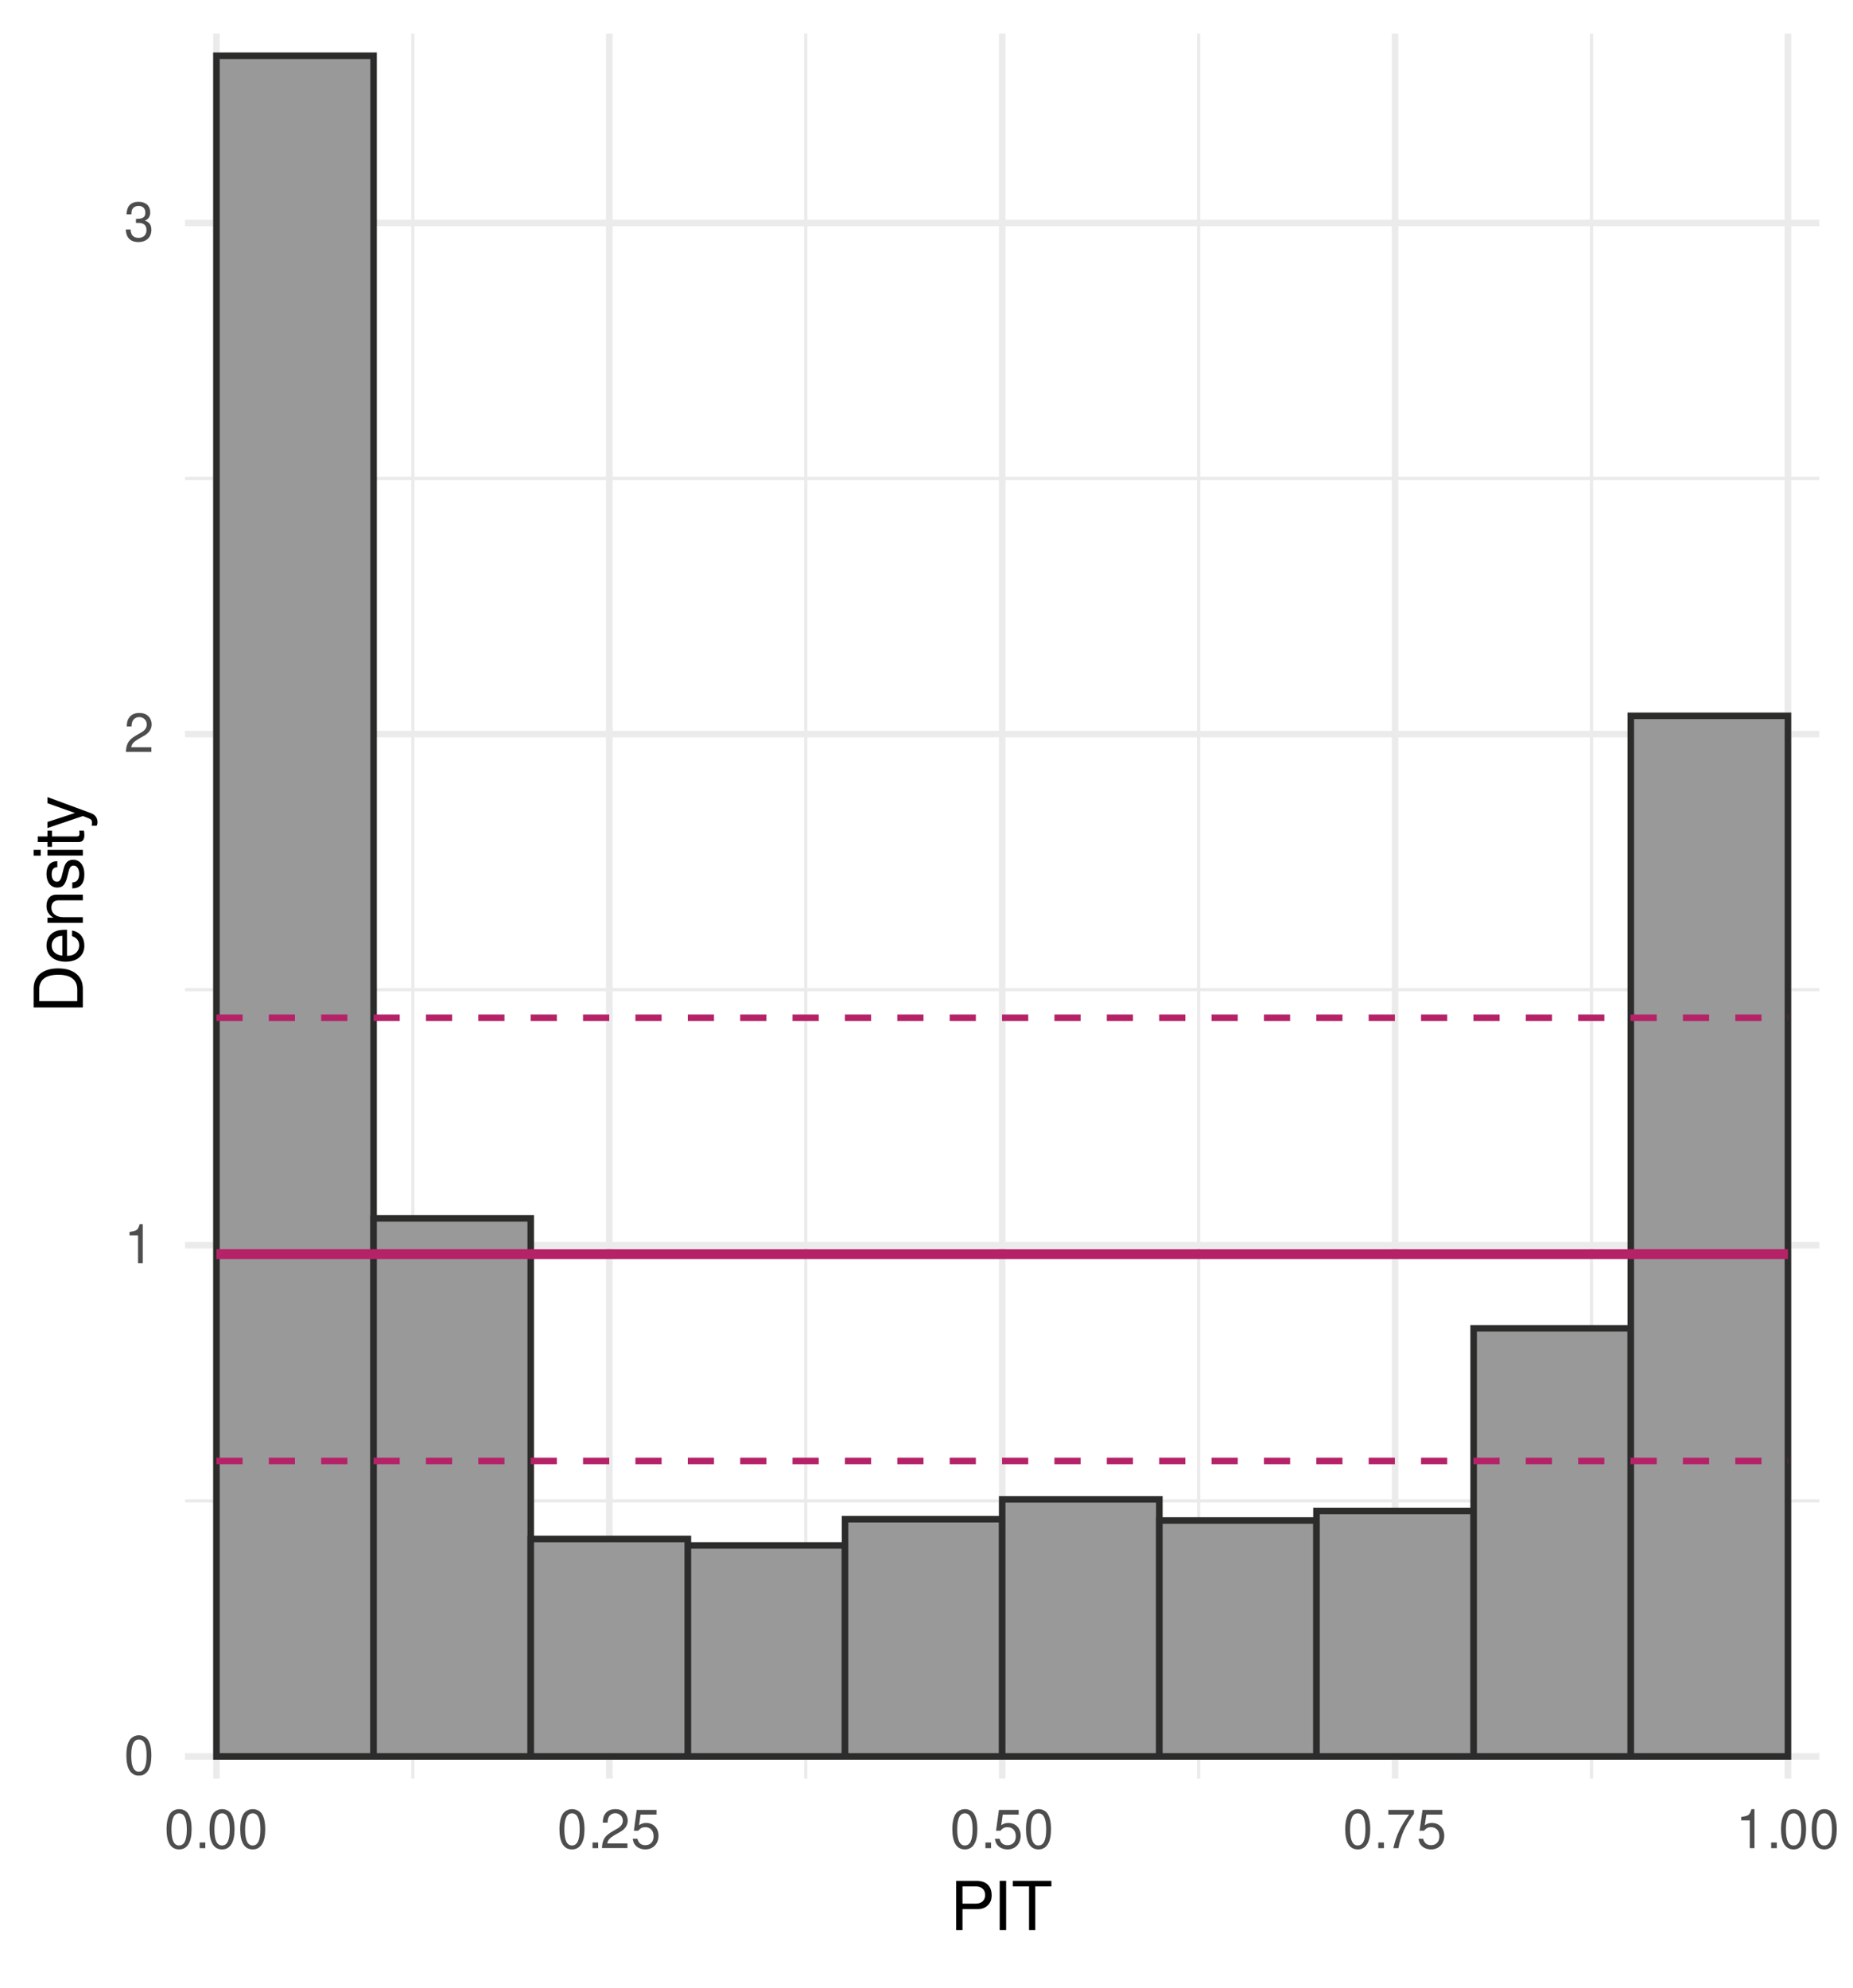 <?xml version="1.0" encoding="UTF-8"?>
<svg xmlns="http://www.w3.org/2000/svg" xmlns:xlink="http://www.w3.org/1999/xlink" width="302pt" height="324pt" viewBox="0 0 302 324" version="1.1">
<defs>
<g>
<symbol overflow="visible" id="glyph0-0">
<path style="stroke:none;" d=""/>
</symbol>
<symbol overflow="visible" id="glyph0-1">
<path style="stroke:none;" d="M 2.422 -6.359 C 1.844 -6.359 1.312 -6.094 0.984 -5.672 C 0.578 -5.109 0.375 -4.25 0.375 -3.078 C 0.375 -0.938 1.078 0.203 2.422 0.203 C 3.734 0.203 4.453 -0.938 4.453 -3.031 C 4.453 -4.25 4.266 -5.078 3.859 -5.672 C 3.531 -6.109 3.016 -6.359 2.422 -6.359 Z M 2.422 -5.672 C 3.25 -5.672 3.672 -4.828 3.672 -3.094 C 3.672 -1.281 3.266 -0.438 2.406 -0.438 C 1.578 -0.438 1.172 -1.312 1.172 -3.062 C 1.172 -4.828 1.578 -5.672 2.422 -5.672 Z M 2.422 -5.672 "/>
</symbol>
<symbol overflow="visible" id="glyph0-2">
<path style="stroke:none;" d="M 2.281 -4.531 L 2.281 0 L 3.047 0 L 3.047 -6.359 L 2.547 -6.359 C 2.266 -5.391 2.094 -5.25 0.891 -5.094 L 0.891 -4.531 Z M 2.281 -4.531 "/>
</symbol>
<symbol overflow="visible" id="glyph0-3">
<path style="stroke:none;" d="M 4.453 -0.766 L 1.172 -0.766 C 1.25 -1.297 1.531 -1.625 2.297 -2.094 L 3.172 -2.594 C 4.047 -3.062 4.5 -3.719 4.5 -4.5 C 4.5 -5.031 4.281 -5.531 3.922 -5.875 C 3.547 -6.203 3.094 -6.359 2.5 -6.359 C 1.703 -6.359 1.125 -6.078 0.781 -5.531 C 0.547 -5.203 0.453 -4.797 0.438 -4.156 L 1.219 -4.156 C 1.234 -4.594 1.297 -4.844 1.406 -5.062 C 1.594 -5.438 2 -5.688 2.469 -5.688 C 3.172 -5.688 3.703 -5.172 3.703 -4.484 C 3.703 -3.969 3.406 -3.531 2.859 -3.219 L 2.047 -2.75 C 0.75 -2 0.375 -1.406 0.297 -0.016 L 4.453 -0.016 Z M 4.453 -0.766 "/>
</symbol>
<symbol overflow="visible" id="glyph0-4">
<path style="stroke:none;" d="M 1.938 -2.922 L 2.359 -2.922 C 3.203 -2.922 3.656 -2.531 3.656 -1.766 C 3.656 -0.969 3.172 -0.484 2.375 -0.484 C 1.516 -0.484 1.109 -0.922 1.062 -1.844 L 0.281 -1.844 C 0.312 -1.344 0.406 -1 0.547 -0.719 C 0.875 -0.109 1.484 0.203 2.344 0.203 C 3.625 0.203 4.453 -0.578 4.453 -1.781 C 4.453 -2.594 4.141 -3.031 3.391 -3.297 C 3.969 -3.531 4.266 -3.969 4.266 -4.609 C 4.266 -5.703 3.547 -6.359 2.359 -6.359 C 1.109 -6.359 0.438 -5.656 0.406 -4.312 L 1.188 -4.312 C 1.203 -4.703 1.234 -4.922 1.328 -5.109 C 1.5 -5.469 1.891 -5.688 2.375 -5.688 C 3.062 -5.688 3.469 -5.266 3.469 -4.578 C 3.469 -4.141 3.312 -3.859 2.969 -3.719 C 2.766 -3.625 2.484 -3.594 1.938 -3.578 Z M 1.938 -2.922 "/>
</symbol>
<symbol overflow="visible" id="glyph0-5">
<path style="stroke:none;" d="M 1.688 -0.922 L 0.766 -0.922 L 0.766 0 L 1.688 0 Z M 1.688 -0.922 "/>
</symbol>
<symbol overflow="visible" id="glyph0-6">
<path style="stroke:none;" d="M 4.188 -6.234 L 0.969 -6.234 L 0.5 -2.844 L 1.219 -2.844 C 1.578 -3.266 1.875 -3.422 2.359 -3.422 C 3.203 -3.422 3.719 -2.844 3.719 -1.922 C 3.719 -1.031 3.203 -0.484 2.359 -0.484 C 1.688 -0.484 1.266 -0.828 1.078 -1.531 L 0.312 -1.531 C 0.406 -1.016 0.5 -0.781 0.688 -0.547 C 1.031 -0.078 1.672 0.203 2.375 0.203 C 3.641 0.203 4.516 -0.719 4.516 -2.031 C 4.516 -3.266 3.688 -4.109 2.5 -4.109 C 2.062 -4.109 1.703 -4 1.344 -3.734 L 1.594 -5.469 L 4.188 -5.469 Z M 4.188 -6.234 "/>
</symbol>
<symbol overflow="visible" id="glyph0-7">
<path style="stroke:none;" d="M 4.578 -6.234 L 0.406 -6.234 L 0.406 -5.469 L 3.781 -5.469 C 2.281 -3.359 1.688 -2.047 1.219 0 L 2.047 0 C 2.391 -2 3.172 -3.719 4.578 -5.594 Z M 4.578 -6.234 "/>
</symbol>
<symbol overflow="visible" id="glyph1-0">
<path style="stroke:none;" d=""/>
</symbol>
<symbol overflow="visible" id="glyph1-1">
<path style="stroke:none;" d="M 2.031 -3.406 L 4.547 -3.406 C 5.172 -3.406 5.672 -3.594 6.094 -3.969 C 6.578 -4.406 6.781 -4.922 6.781 -5.672 C 6.781 -7.172 5.891 -8.016 4.312 -8.016 L 1 -8.016 L 1 0 L 2.031 0 Z M 2.031 -4.297 L 2.031 -7.109 L 4.156 -7.109 C 5.141 -7.109 5.719 -6.594 5.719 -5.703 C 5.719 -4.828 5.141 -4.297 4.156 -4.297 Z M 2.031 -4.297 "/>
</symbol>
<symbol overflow="visible" id="glyph1-2">
<path style="stroke:none;" d="M 2.141 -8.016 L 1.094 -8.016 L 1.094 0 L 2.141 0 Z M 2.141 -8.016 "/>
</symbol>
<symbol overflow="visible" id="glyph1-3">
<path style="stroke:none;" d="M 3.891 -7.109 L 6.516 -7.109 L 6.516 -8.016 L 0.234 -8.016 L 0.234 -7.109 L 2.875 -7.109 L 2.875 0 L 3.891 0 Z M 3.891 -7.109 "/>
</symbol>
<symbol overflow="visible" id="glyph2-0">
<path style="stroke:none;" d=""/>
</symbol>
<symbol overflow="visible" id="glyph2-1">
<path style="stroke:none;" d="M 0 -0.984 L 0 -4.062 C 0 -6.094 -1.516 -7.344 -4.016 -7.344 C -6.5 -7.344 -8.016 -6.109 -8.016 -4.062 L -8.016 -0.984 Z M -0.906 -2 L -7.109 -2 L -7.109 -3.891 C -7.109 -5.484 -6.047 -6.312 -4 -6.312 C -1.969 -6.312 -0.906 -5.484 -0.906 -3.891 Z M -0.906 -2 "/>
</symbol>
<symbol overflow="visible" id="glyph2-2">
<path style="stroke:none;" d="M -2.578 -5.641 C -3.453 -5.641 -3.984 -5.578 -4.406 -5.406 C -5.359 -5.031 -5.922 -4.156 -5.922 -3.078 C -5.922 -1.469 -4.703 -0.438 -2.812 -0.438 C -0.906 -0.438 0.25 -1.438 0.25 -3.062 C 0.25 -4.375 -0.5 -5.297 -1.75 -5.516 L -1.75 -4.594 C -0.984 -4.344 -0.594 -3.828 -0.594 -3.094 C -0.594 -2.516 -0.859 -2.016 -1.344 -1.703 C -1.672 -1.484 -2 -1.406 -2.578 -1.391 Z M -3.328 -1.422 C -4.391 -1.5 -5.078 -2.141 -5.078 -3.062 C -5.078 -4 -4.359 -4.656 -3.328 -4.656 Z M -3.328 -1.422 "/>
</symbol>
<symbol overflow="visible" id="glyph2-3">
<path style="stroke:none;" d="M -5.766 -0.766 L 0 -0.766 L 0 -1.688 L -3.172 -1.688 C -4.359 -1.688 -5.125 -2.312 -5.125 -3.25 C -5.125 -3.984 -4.688 -4.438 -4 -4.438 L 0 -4.438 L 0 -5.359 L -4.359 -5.359 C -5.312 -5.359 -5.922 -4.641 -5.922 -3.531 C -5.922 -2.672 -5.594 -2.125 -4.797 -1.609 L -5.766 -1.609 Z M -5.766 -0.766 "/>
</symbol>
<symbol overflow="visible" id="glyph2-4">
<path style="stroke:none;" d="M -4.156 -4.812 C -5.297 -4.812 -5.922 -4.062 -5.922 -2.734 C -5.922 -1.391 -5.234 -0.516 -4.172 -0.516 C -3.266 -0.516 -2.844 -0.984 -2.516 -2.344 L -2.297 -3.203 C -2.141 -3.844 -1.906 -4.094 -1.5 -4.094 C -0.953 -4.094 -0.594 -3.547 -0.594 -2.75 C -0.594 -2.25 -0.734 -1.844 -0.984 -1.609 C -1.141 -1.469 -1.312 -1.391 -1.719 -1.344 L -1.719 -0.375 C -0.391 -0.422 0.25 -1.172 0.25 -2.672 C 0.25 -4.125 -0.469 -5.047 -1.578 -5.047 C -2.438 -5.047 -2.906 -4.562 -3.172 -3.422 L -3.391 -2.547 C -3.562 -1.797 -3.812 -1.469 -4.219 -1.469 C -4.75 -1.469 -5.078 -1.953 -5.078 -2.688 C -5.078 -3.438 -4.766 -3.828 -4.156 -3.844 Z M -4.156 -4.812 "/>
</symbol>
<symbol overflow="visible" id="glyph2-5">
<path style="stroke:none;" d="M -5.766 -1.656 L -5.766 -0.734 L 0 -0.734 L 0 -1.656 Z M -8.016 -1.656 L -8.016 -0.719 L -6.859 -0.719 L -6.859 -1.656 Z M -8.016 -1.656 "/>
</symbol>
<symbol overflow="visible" id="glyph2-6">
<path style="stroke:none;" d="M -5.766 -2.797 L -5.766 -1.844 L -7.344 -1.844 L -7.344 -0.938 L -5.766 -0.938 L -5.766 -0.156 L -5.016 -0.156 L -5.016 -0.938 L -0.656 -0.938 C -0.062 -0.938 0.25 -1.328 0.25 -2.047 C 0.25 -2.281 0.234 -2.484 0.172 -2.797 L -0.594 -2.797 C -0.562 -2.656 -0.547 -2.547 -0.547 -2.359 C -0.547 -1.953 -0.656 -1.844 -1.062 -1.844 L -5.016 -1.844 L -5.016 -2.797 Z M -5.766 -2.797 "/>
</symbol>
<symbol overflow="visible" id="glyph2-7">
<path style="stroke:none;" d="M -5.766 -4.266 L -1.281 -2.672 L -5.766 -1.203 L -5.766 -0.219 L 0.016 -2.172 L 0.938 -1.812 C 1.344 -1.656 1.5 -1.469 1.5 -1.078 C 1.5 -0.922 1.469 -0.797 1.438 -0.594 L 2.25 -0.594 C 2.359 -0.781 2.391 -0.969 2.391 -1.203 C 2.391 -1.5 2.297 -1.828 2.125 -2.062 C 1.906 -2.359 1.672 -2.516 1.203 -2.688 L -5.766 -5.266 Z M -5.766 -4.266 "/>
</symbol>
</g>
<clipPath id="clip1">
  <path d="M 30.152 244 L 296.523 244 L 296.523 245 L 30.152 245 Z M 30.152 244 "/>
</clipPath>
<clipPath id="clip2">
  <path d="M 30.152 161 L 296.523 161 L 296.523 162 L 30.152 162 Z M 30.152 161 "/>
</clipPath>
<clipPath id="clip3">
  <path d="M 30.152 77 L 296.523 77 L 296.523 79 L 30.152 79 Z M 30.152 77 "/>
</clipPath>
<clipPath id="clip4">
  <path d="M 67 5.48 L 68 5.48 L 68 289.852 L 67 289.852 Z M 67 5.48 "/>
</clipPath>
<clipPath id="clip5">
  <path d="M 131 5.48 L 132 5.48 L 132 289.852 L 131 289.852 Z M 131 5.48 "/>
</clipPath>
<clipPath id="clip6">
  <path d="M 195 5.48 L 196 5.48 L 196 289.852 L 195 289.852 Z M 195 5.48 "/>
</clipPath>
<clipPath id="clip7">
  <path d="M 259 5.48 L 260 5.48 L 260 289.852 L 259 289.852 Z M 259 5.48 "/>
</clipPath>
<clipPath id="clip8">
  <path d="M 30.152 285 L 296.523 285 L 296.523 287 L 30.152 287 Z M 30.152 285 "/>
</clipPath>
<clipPath id="clip9">
  <path d="M 30.152 202 L 296.523 202 L 296.523 204 L 30.152 204 Z M 30.152 202 "/>
</clipPath>
<clipPath id="clip10">
  <path d="M 30.152 119 L 296.523 119 L 296.523 121 L 30.152 121 Z M 30.152 119 "/>
</clipPath>
<clipPath id="clip11">
  <path d="M 30.152 35 L 296.523 35 L 296.523 37 L 30.152 37 Z M 30.152 35 "/>
</clipPath>
<clipPath id="clip12">
  <path d="M 34 5.48 L 36 5.48 L 36 289.852 L 34 289.852 Z M 34 5.48 "/>
</clipPath>
<clipPath id="clip13">
  <path d="M 98 5.48 L 100 5.48 L 100 289.852 L 98 289.852 Z M 98 5.48 "/>
</clipPath>
<clipPath id="clip14">
  <path d="M 162 5.48 L 164 5.48 L 164 289.852 L 162 289.852 Z M 162 5.48 "/>
</clipPath>
<clipPath id="clip15">
  <path d="M 226 5.48 L 228 5.48 L 228 289.852 L 226 289.852 Z M 226 5.48 "/>
</clipPath>
<clipPath id="clip16">
  <path d="M 290 5.48 L 292 5.48 L 292 289.852 L 290 289.852 Z M 290 5.48 "/>
</clipPath>
</defs>
<g id="surface59">
<rect x="0" y="0" width="302" height="324" style="fill:rgb(100%,100%,100%);fill-opacity:1;stroke:none;"/>
<g clip-path="url(#clip1)" clip-rule="nonzero">
<path style="fill:none;stroke-width:0.533;stroke-linecap:butt;stroke-linejoin:round;stroke:rgb(92.157%,92.157%,92.157%);stroke-opacity:1;stroke-miterlimit:10;" d="M 30.152 244.594 L 296.52 244.594 "/>
</g>
<g clip-path="url(#clip2)" clip-rule="nonzero">
<path style="fill:none;stroke-width:0.533;stroke-linecap:butt;stroke-linejoin:round;stroke:rgb(92.157%,92.157%,92.157%);stroke-opacity:1;stroke-miterlimit:10;" d="M 30.152 161.289 L 296.52 161.289 "/>
</g>
<g clip-path="url(#clip3)" clip-rule="nonzero">
<path style="fill:none;stroke-width:0.533;stroke-linecap:butt;stroke-linejoin:round;stroke:rgb(92.157%,92.157%,92.157%);stroke-opacity:1;stroke-miterlimit:10;" d="M 30.152 77.984 L 296.52 77.984 "/>
</g>
<g clip-path="url(#clip4)" clip-rule="nonzero">
<path style="fill:none;stroke-width:0.533;stroke-linecap:butt;stroke-linejoin:round;stroke:rgb(92.157%,92.157%,92.157%);stroke-opacity:1;stroke-miterlimit:10;" d="M 67.289 289.848 L 67.289 5.48 "/>
</g>
<g clip-path="url(#clip5)" clip-rule="nonzero">
<path style="fill:none;stroke-width:0.533;stroke-linecap:butt;stroke-linejoin:round;stroke:rgb(92.157%,92.157%,92.157%);stroke-opacity:1;stroke-miterlimit:10;" d="M 131.32 289.848 L 131.32 5.48 "/>
</g>
<g clip-path="url(#clip6)" clip-rule="nonzero">
<path style="fill:none;stroke-width:0.533;stroke-linecap:butt;stroke-linejoin:round;stroke:rgb(92.157%,92.157%,92.157%);stroke-opacity:1;stroke-miterlimit:10;" d="M 195.352 289.848 L 195.352 5.48 "/>
</g>
<g clip-path="url(#clip7)" clip-rule="nonzero">
<path style="fill:none;stroke-width:0.533;stroke-linecap:butt;stroke-linejoin:round;stroke:rgb(92.157%,92.157%,92.157%);stroke-opacity:1;stroke-miterlimit:10;" d="M 259.383 289.848 L 259.383 5.48 "/>
</g>
<g clip-path="url(#clip8)" clip-rule="nonzero">
<path style="fill:none;stroke-width:1.067;stroke-linecap:butt;stroke-linejoin:round;stroke:rgb(92.157%,92.157%,92.157%);stroke-opacity:1;stroke-miterlimit:10;" d="M 30.152 286.246 L 296.52 286.246 "/>
</g>
<g clip-path="url(#clip9)" clip-rule="nonzero">
<path style="fill:none;stroke-width:1.067;stroke-linecap:butt;stroke-linejoin:round;stroke:rgb(92.157%,92.157%,92.157%);stroke-opacity:1;stroke-miterlimit:10;" d="M 30.152 202.941 L 296.52 202.941 "/>
</g>
<g clip-path="url(#clip10)" clip-rule="nonzero">
<path style="fill:none;stroke-width:1.067;stroke-linecap:butt;stroke-linejoin:round;stroke:rgb(92.157%,92.157%,92.157%);stroke-opacity:1;stroke-miterlimit:10;" d="M 30.152 119.637 L 296.52 119.637 "/>
</g>
<g clip-path="url(#clip11)" clip-rule="nonzero">
<path style="fill:none;stroke-width:1.067;stroke-linecap:butt;stroke-linejoin:round;stroke:rgb(92.157%,92.157%,92.157%);stroke-opacity:1;stroke-miterlimit:10;" d="M 30.152 36.332 L 296.52 36.332 "/>
</g>
<g clip-path="url(#clip12)" clip-rule="nonzero">
<path style="fill:none;stroke-width:1.067;stroke-linecap:butt;stroke-linejoin:round;stroke:rgb(92.157%,92.157%,92.157%);stroke-opacity:1;stroke-miterlimit:10;" d="M 35.273 289.848 L 35.273 5.48 "/>
</g>
<g clip-path="url(#clip13)" clip-rule="nonzero">
<path style="fill:none;stroke-width:1.067;stroke-linecap:butt;stroke-linejoin:round;stroke:rgb(92.157%,92.157%,92.157%);stroke-opacity:1;stroke-miterlimit:10;" d="M 99.305 289.848 L 99.305 5.48 "/>
</g>
<g clip-path="url(#clip14)" clip-rule="nonzero">
<path style="fill:none;stroke-width:1.067;stroke-linecap:butt;stroke-linejoin:round;stroke:rgb(92.157%,92.157%,92.157%);stroke-opacity:1;stroke-miterlimit:10;" d="M 163.336 289.848 L 163.336 5.48 "/>
</g>
<g clip-path="url(#clip15)" clip-rule="nonzero">
<path style="fill:none;stroke-width:1.067;stroke-linecap:butt;stroke-linejoin:round;stroke:rgb(92.157%,92.157%,92.157%);stroke-opacity:1;stroke-miterlimit:10;" d="M 227.367 289.848 L 227.367 5.48 "/>
</g>
<g clip-path="url(#clip16)" clip-rule="nonzero">
<path style="fill:none;stroke-width:1.067;stroke-linecap:butt;stroke-linejoin:round;stroke:rgb(92.157%,92.157%,92.157%);stroke-opacity:1;stroke-miterlimit:10;" d="M 291.398 289.848 L 291.398 5.48 "/>
</g>
<path style="fill-rule:nonzero;fill:rgb(60%,60%,60%);fill-opacity:1;stroke-width:1.067;stroke-linecap:butt;stroke-linejoin:miter;stroke:rgb(17.255%,17.255%,16.863%);stroke-opacity:1;stroke-miterlimit:10;" d="M 35.273 286.246 L 60.887 286.246 L 60.887 9.086 L 35.273 9.086 Z M 35.273 286.246 "/>
<path style="fill-rule:nonzero;fill:rgb(60%,60%,60%);fill-opacity:1;stroke-width:1.067;stroke-linecap:butt;stroke-linejoin:miter;stroke:rgb(17.255%,17.255%,16.863%);stroke-opacity:1;stroke-miterlimit:10;" d="M 60.887 286.246 L 86.5 286.246 L 86.5 198.562 L 60.887 198.562 Z M 60.887 286.246 "/>
<path style="fill-rule:nonzero;fill:rgb(60%,60%,60%);fill-opacity:1;stroke-width:1.067;stroke-linecap:butt;stroke-linejoin:miter;stroke:rgb(17.255%,17.255%,16.863%);stroke-opacity:1;stroke-miterlimit:10;" d="M 86.5 286.246 L 112.113 286.246 L 112.113 250.805 L 86.5 250.805 Z M 86.5 286.246 "/>
<path style="fill-rule:nonzero;fill:rgb(60%,60%,60%);fill-opacity:1;stroke-width:1.067;stroke-linecap:butt;stroke-linejoin:miter;stroke:rgb(17.255%,17.255%,16.863%);stroke-opacity:1;stroke-miterlimit:10;" d="M 112.109 286.246 L 137.723 286.246 L 137.723 251.859 L 112.109 251.859 Z M 112.109 286.246 "/>
<path style="fill-rule:nonzero;fill:rgb(60%,60%,60%);fill-opacity:1;stroke-width:1.067;stroke-linecap:butt;stroke-linejoin:miter;stroke:rgb(17.255%,17.255%,16.863%);stroke-opacity:1;stroke-miterlimit:10;" d="M 137.723 286.246 L 163.336 286.246 L 163.336 247.582 L 137.723 247.582 Z M 137.723 286.246 "/>
<path style="fill-rule:nonzero;fill:rgb(60%,60%,60%);fill-opacity:1;stroke-width:1.067;stroke-linecap:butt;stroke-linejoin:miter;stroke:rgb(17.255%,17.255%,16.863%);stroke-opacity:1;stroke-miterlimit:10;" d="M 163.336 286.246 L 188.949 286.246 L 188.949 244.348 L 163.336 244.348 Z M 163.336 286.246 "/>
<path style="fill-rule:nonzero;fill:rgb(60%,60%,60%);fill-opacity:1;stroke-width:1.067;stroke-linecap:butt;stroke-linejoin:miter;stroke:rgb(17.255%,17.255%,16.863%);stroke-opacity:1;stroke-miterlimit:10;" d="M 188.949 286.246 L 214.562 286.246 L 214.562 247.797 L 188.949 247.797 Z M 188.949 286.246 "/>
<path style="fill-rule:nonzero;fill:rgb(60%,60%,60%);fill-opacity:1;stroke-width:1.067;stroke-linecap:butt;stroke-linejoin:miter;stroke:rgb(17.255%,17.255%,16.863%);stroke-opacity:1;stroke-miterlimit:10;" d="M 214.562 286.246 L 240.176 286.246 L 240.176 246.242 L 214.562 246.242 Z M 214.562 286.246 "/>
<path style="fill-rule:nonzero;fill:rgb(60%,60%,60%);fill-opacity:1;stroke-width:1.067;stroke-linecap:butt;stroke-linejoin:miter;stroke:rgb(17.255%,17.255%,16.863%);stroke-opacity:1;stroke-miterlimit:10;" d="M 240.172 286.246 L 265.785 286.246 L 265.785 216.477 L 240.172 216.477 Z M 240.172 286.246 "/>
<path style="fill-rule:nonzero;fill:rgb(60%,60%,60%);fill-opacity:1;stroke-width:1.067;stroke-linecap:butt;stroke-linejoin:miter;stroke:rgb(17.255%,17.255%,16.863%);stroke-opacity:1;stroke-miterlimit:10;" d="M 265.785 286.246 L 291.398 286.246 L 291.398 116.66 L 265.785 116.66 Z M 265.785 286.246 "/>
<path style="fill:none;stroke-width:1.067;stroke-linecap:butt;stroke-linejoin:round;stroke:rgb(70.98%,13.333%,40.392%);stroke-opacity:1;stroke-dasharray:4.268,4.268;stroke-miterlimit:10;" d="M 35.273 238.094 L 291.398 238.094 "/>
<path style="fill:none;stroke-width:1.067;stroke-linecap:butt;stroke-linejoin:round;stroke:rgb(70.98%,13.333%,40.392%);stroke-opacity:1;stroke-dasharray:4.268,4.268;stroke-miterlimit:10;" d="M 35.273 165.863 L 291.398 165.863 "/>
<path style="fill:none;stroke-width:1.6;stroke-linecap:butt;stroke-linejoin:round;stroke:rgb(70.98%,13.333%,40.392%);stroke-opacity:1;stroke-miterlimit:10;" d="M 35.273 204.387 L 291.398 204.387 "/>
<g style="fill:rgb(30.196%,30.196%,30.196%);fill-opacity:1;">
  <use xlink:href="#glyph0-1" x="20.219" y="289.161"/>
</g>
<g style="fill:rgb(30.196%,30.196%,30.196%);fill-opacity:1;">
  <use xlink:href="#glyph0-2" x="20.219" y="205.856"/>
</g>
<g style="fill:rgb(30.196%,30.196%,30.196%);fill-opacity:1;">
  <use xlink:href="#glyph0-3" x="20.219" y="122.552"/>
</g>
<g style="fill:rgb(30.196%,30.196%,30.196%);fill-opacity:1;">
  <use xlink:href="#glyph0-4" x="20.219" y="39.247"/>
</g>
<g style="fill:rgb(30.196%,30.196%,30.196%);fill-opacity:1;">
  <use xlink:href="#glyph0-1" x="26.773" y="301.196"/>
  <use xlink:href="#glyph0-5" x="31.773" y="301.196"/>
  <use xlink:href="#glyph0-1" x="33.773" y="301.196"/>
  <use xlink:href="#glyph0-1" x="38.773" y="301.196"/>
</g>
<g style="fill:rgb(30.196%,30.196%,30.196%);fill-opacity:1;">
  <use xlink:href="#glyph0-1" x="90.805" y="301.196"/>
  <use xlink:href="#glyph0-5" x="95.805" y="301.196"/>
  <use xlink:href="#glyph0-3" x="97.805" y="301.196"/>
  <use xlink:href="#glyph0-6" x="102.805" y="301.196"/>
</g>
<g style="fill:rgb(30.196%,30.196%,30.196%);fill-opacity:1;">
  <use xlink:href="#glyph0-1" x="154.836" y="301.196"/>
  <use xlink:href="#glyph0-5" x="159.836" y="301.196"/>
  <use xlink:href="#glyph0-6" x="161.836" y="301.196"/>
  <use xlink:href="#glyph0-1" x="166.836" y="301.196"/>
</g>
<g style="fill:rgb(30.196%,30.196%,30.196%);fill-opacity:1;">
  <use xlink:href="#glyph0-1" x="218.867" y="301.196"/>
  <use xlink:href="#glyph0-5" x="223.867" y="301.196"/>
  <use xlink:href="#glyph0-7" x="225.867" y="301.196"/>
  <use xlink:href="#glyph0-6" x="230.867" y="301.196"/>
</g>
<g style="fill:rgb(30.196%,30.196%,30.196%);fill-opacity:1;">
  <use xlink:href="#glyph0-2" x="282.898" y="301.196"/>
  <use xlink:href="#glyph0-5" x="287.898" y="301.196"/>
  <use xlink:href="#glyph0-1" x="289.898" y="301.196"/>
  <use xlink:href="#glyph0-1" x="294.898" y="301.196"/>
</g>
<g style="fill:rgb(0%,0%,0%);fill-opacity:1;">
  <use xlink:href="#glyph1-1" x="154.836" y="314.538"/>
  <use xlink:href="#glyph1-2" x="161.836" y="314.538"/>
  <use xlink:href="#glyph1-3" x="164.836" y="314.538"/>
</g>
<g style="fill:rgb(0%,0%,0%);fill-opacity:1;">
  <use xlink:href="#glyph2-1" x="13.499" y="165.164"/>
  <use xlink:href="#glyph2-2" x="13.499" y="157.164"/>
  <use xlink:href="#glyph2-3" x="13.499" y="151.164"/>
  <use xlink:href="#glyph2-4" x="13.499" y="145.164"/>
  <use xlink:href="#glyph2-5" x="13.499" y="140.164"/>
  <use xlink:href="#glyph2-6" x="13.499" y="138.164"/>
  <use xlink:href="#glyph2-7" x="13.499" y="135.164"/>
</g>
</g>
</svg>
